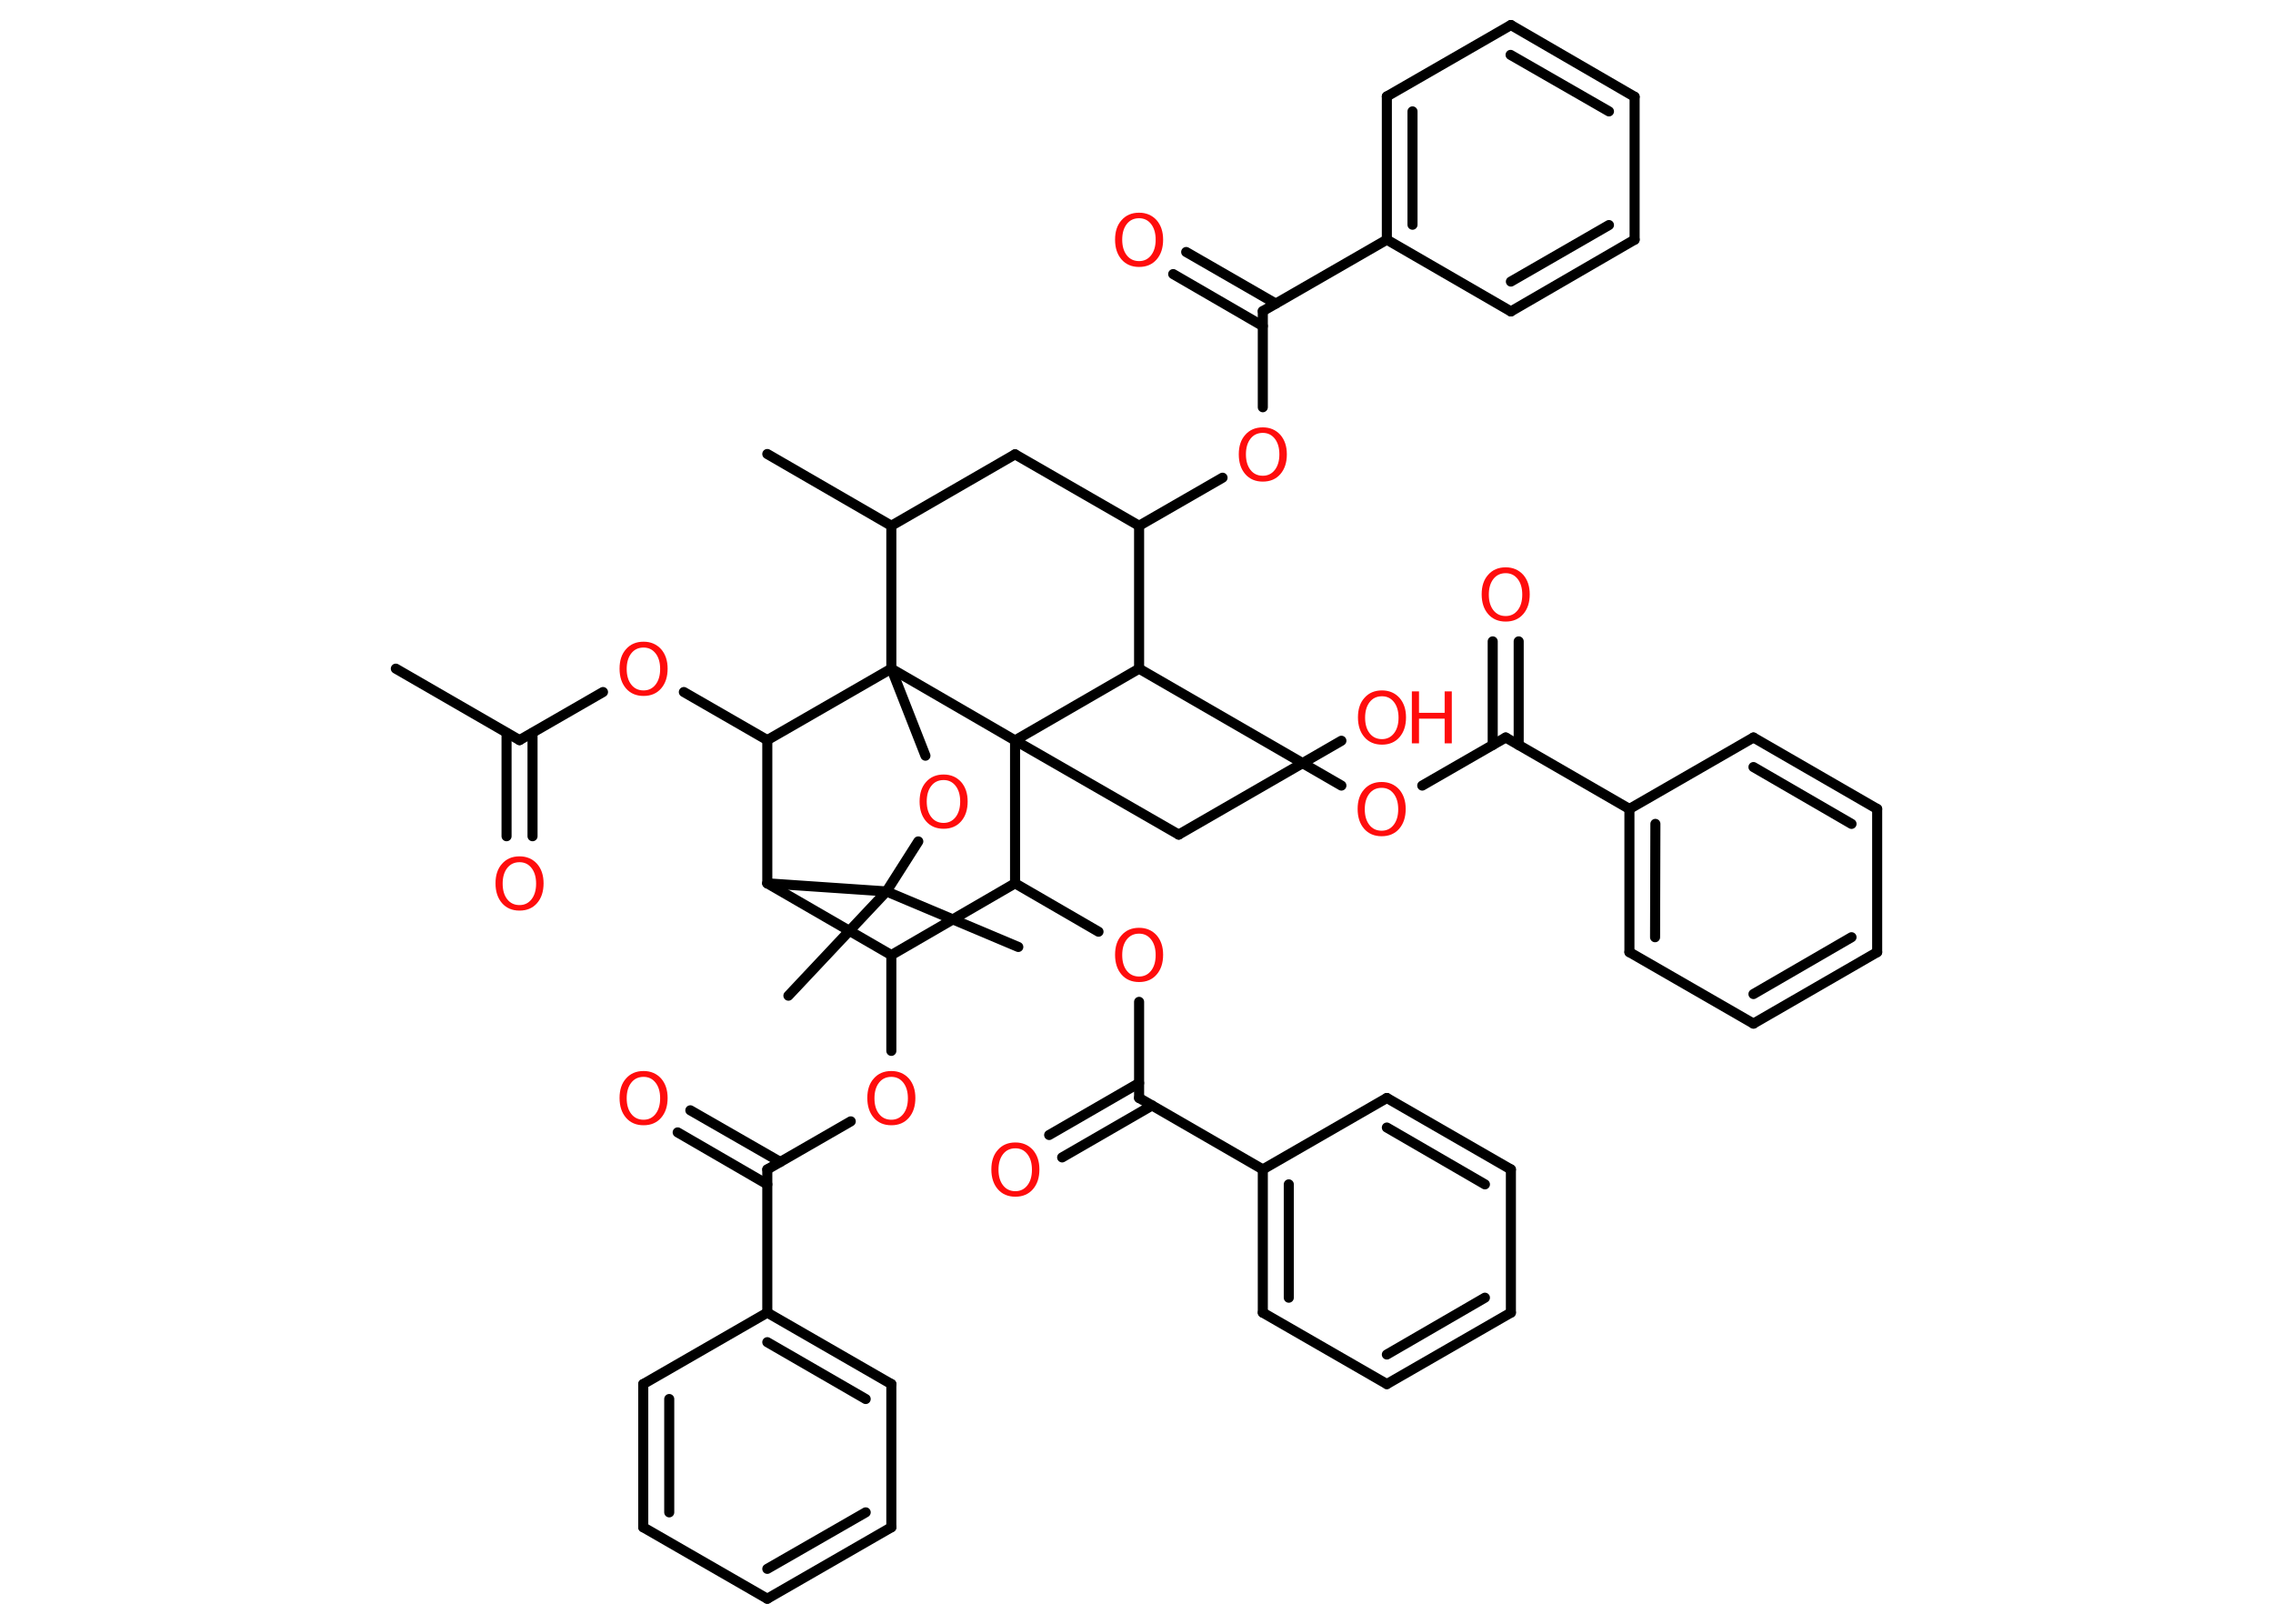 <?xml version='1.0' encoding='UTF-8'?>
<!DOCTYPE svg PUBLIC "-//W3C//DTD SVG 1.1//EN" "http://www.w3.org/Graphics/SVG/1.1/DTD/svg11.dtd">
<svg version='1.2' xmlns='http://www.w3.org/2000/svg' xmlns:xlink='http://www.w3.org/1999/xlink' width='70.0mm' height='50.0mm' viewBox='0 0 70.0 50.0'>
  <desc>Generated by the Chemistry Development Kit (http://github.com/cdk)</desc>
  <g stroke-linecap='round' stroke-linejoin='round' stroke='#000000' stroke-width='.31' fill='#FF0D0D'>
    <rect x='.0' y='.0' width='70.0' height='50.0' fill='#FFFFFF' stroke='none'/>
    <g id='mol1' class='mol'>
      <line id='mol1bnd1' class='bond' x1='12.19' y1='20.59' x2='16.0' y2='22.79'/>
      <g id='mol1bnd2' class='bond'>
        <line x1='16.4' y1='22.57' x2='16.4' y2='25.75'/>
        <line x1='15.6' y1='22.57' x2='15.6' y2='25.75'/>
      </g>
      <line id='mol1bnd3' class='bond' x1='16.0' y1='22.79' x2='18.57' y2='21.31'/>
      <line id='mol1bnd4' class='bond' x1='21.06' y1='21.31' x2='23.63' y2='22.79'/>
      <line id='mol1bnd5' class='bond' x1='23.63' y1='22.79' x2='23.63' y2='27.2'/>
      <line id='mol1bnd6' class='bond' x1='23.63' y1='27.2' x2='27.45' y2='29.41'/>
      <line id='mol1bnd7' class='bond' x1='27.45' y1='29.41' x2='27.45' y2='32.36'/>
      <line id='mol1bnd8' class='bond' x1='26.2' y1='34.53' x2='23.63' y2='36.01'/>
      <g id='mol1bnd9' class='bond'>
        <line x1='23.63' y1='36.47' x2='20.87' y2='34.87'/>
        <line x1='24.03' y1='35.78' x2='21.26' y2='34.19'/>
      </g>
      <line id='mol1bnd10' class='bond' x1='23.63' y1='36.01' x2='23.63' y2='40.42'/>
      <g id='mol1bnd11' class='bond'>
        <line x1='27.45' y1='42.62' x2='23.63' y2='40.42'/>
        <line x1='26.66' y1='43.08' x2='23.63' y2='41.33'/>
      </g>
      <line id='mol1bnd12' class='bond' x1='27.45' y1='42.62' x2='27.45' y2='47.03'/>
      <g id='mol1bnd13' class='bond'>
        <line x1='23.63' y1='49.23' x2='27.45' y2='47.03'/>
        <line x1='23.63' y1='48.31' x2='26.66' y2='46.57'/>
      </g>
      <line id='mol1bnd14' class='bond' x1='23.63' y1='49.23' x2='19.81' y2='47.03'/>
      <g id='mol1bnd15' class='bond'>
        <line x1='19.81' y1='42.62' x2='19.81' y2='47.03'/>
        <line x1='20.61' y1='43.08' x2='20.61' y2='46.57'/>
      </g>
      <line id='mol1bnd16' class='bond' x1='23.63' y1='40.42' x2='19.81' y2='42.62'/>
      <line id='mol1bnd17' class='bond' x1='27.45' y1='29.41' x2='31.26' y2='27.2'/>
      <line id='mol1bnd18' class='bond' x1='31.26' y1='27.2' x2='33.83' y2='28.69'/>
      <line id='mol1bnd19' class='bond' x1='35.08' y1='30.85' x2='35.08' y2='33.81'/>
      <g id='mol1bnd20' class='bond'>
        <line x1='35.48' y1='34.04' x2='32.71' y2='35.64'/>
        <line x1='35.08' y1='33.35' x2='32.31' y2='34.95'/>
      </g>
      <line id='mol1bnd21' class='bond' x1='35.08' y1='33.81' x2='38.89' y2='36.01'/>
      <g id='mol1bnd22' class='bond'>
        <line x1='38.89' y1='36.01' x2='38.89' y2='40.42'/>
        <line x1='39.69' y1='36.47' x2='39.69' y2='39.96'/>
      </g>
      <line id='mol1bnd23' class='bond' x1='38.89' y1='40.42' x2='42.71' y2='42.62'/>
      <g id='mol1bnd24' class='bond'>
        <line x1='42.71' y1='42.62' x2='46.53' y2='40.42'/>
        <line x1='42.71' y1='41.71' x2='45.73' y2='39.96'/>
      </g>
      <line id='mol1bnd25' class='bond' x1='46.53' y1='40.42' x2='46.53' y2='36.01'/>
      <g id='mol1bnd26' class='bond'>
        <line x1='46.53' y1='36.01' x2='42.71' y2='33.81'/>
        <line x1='45.73' y1='36.47' x2='42.71' y2='34.72'/>
      </g>
      <line id='mol1bnd27' class='bond' x1='38.89' y1='36.01' x2='42.71' y2='33.81'/>
      <line id='mol1bnd28' class='bond' x1='31.26' y1='27.2' x2='31.26' y2='22.8'/>
      <line id='mol1bnd29' class='bond' x1='31.26' y1='22.8' x2='36.3' y2='25.7'/>
      <line id='mol1bnd30' class='bond' x1='36.3' y1='25.7' x2='41.31' y2='22.81'/>
      <line id='mol1bnd31' class='bond' x1='31.26' y1='22.8' x2='35.08' y2='20.59'/>
      <line id='mol1bnd32' class='bond' x1='35.08' y1='20.59' x2='41.31' y2='24.19'/>
      <line id='mol1bnd33' class='bond' x1='43.8' y1='24.19' x2='46.37' y2='22.71'/>
      <g id='mol1bnd34' class='bond'>
        <line x1='45.97' y1='22.94' x2='45.97' y2='19.75'/>
        <line x1='46.77' y1='22.94' x2='46.77' y2='19.75'/>
      </g>
      <line id='mol1bnd35' class='bond' x1='46.37' y1='22.71' x2='50.18' y2='24.91'/>
      <g id='mol1bnd36' class='bond'>
        <line x1='50.18' y1='24.91' x2='50.18' y2='29.32'/>
        <line x1='50.98' y1='25.37' x2='50.97' y2='28.86'/>
      </g>
      <line id='mol1bnd37' class='bond' x1='50.18' y1='29.32' x2='54.0' y2='31.52'/>
      <g id='mol1bnd38' class='bond'>
        <line x1='54.0' y1='31.52' x2='57.81' y2='29.32'/>
        <line x1='54.0' y1='30.61' x2='57.02' y2='28.86'/>
      </g>
      <line id='mol1bnd39' class='bond' x1='57.81' y1='29.32' x2='57.81' y2='24.91'/>
      <g id='mol1bnd40' class='bond'>
        <line x1='57.81' y1='24.91' x2='54.0' y2='22.71'/>
        <line x1='57.02' y1='25.37' x2='54.0' y2='23.62'/>
      </g>
      <line id='mol1bnd41' class='bond' x1='50.18' y1='24.91' x2='54.0' y2='22.71'/>
      <line id='mol1bnd42' class='bond' x1='35.08' y1='20.59' x2='35.08' y2='16.19'/>
      <line id='mol1bnd43' class='bond' x1='35.08' y1='16.19' x2='37.65' y2='14.71'/>
      <line id='mol1bnd44' class='bond' x1='38.89' y1='12.54' x2='38.89' y2='9.58'/>
      <g id='mol1bnd45' class='bond'>
        <line x1='38.89' y1='10.04' x2='36.13' y2='8.44'/>
        <line x1='39.29' y1='9.35' x2='36.53' y2='7.76'/>
      </g>
      <line id='mol1bnd46' class='bond' x1='38.89' y1='9.58' x2='42.71' y2='7.38'/>
      <g id='mol1bnd47' class='bond'>
        <line x1='42.71' y1='2.97' x2='42.71' y2='7.38'/>
        <line x1='43.5' y1='3.43' x2='43.5' y2='6.92'/>
      </g>
      <line id='mol1bnd48' class='bond' x1='42.71' y1='2.97' x2='46.53' y2='.77'/>
      <g id='mol1bnd49' class='bond'>
        <line x1='50.34' y1='2.98' x2='46.53' y2='.77'/>
        <line x1='49.55' y1='3.43' x2='46.52' y2='1.69'/>
      </g>
      <line id='mol1bnd50' class='bond' x1='50.34' y1='2.98' x2='50.34' y2='7.38'/>
      <g id='mol1bnd51' class='bond'>
        <line x1='46.53' y1='9.59' x2='50.34' y2='7.38'/>
        <line x1='46.53' y1='8.67' x2='49.55' y2='6.93'/>
      </g>
      <line id='mol1bnd52' class='bond' x1='42.71' y1='7.38' x2='46.53' y2='9.59'/>
      <line id='mol1bnd53' class='bond' x1='35.08' y1='16.19' x2='31.26' y2='13.99'/>
      <line id='mol1bnd54' class='bond' x1='31.26' y1='13.99' x2='27.45' y2='16.19'/>
      <line id='mol1bnd55' class='bond' x1='27.45' y1='16.19' x2='23.63' y2='13.98'/>
      <line id='mol1bnd56' class='bond' x1='27.45' y1='16.19' x2='27.45' y2='20.59'/>
      <line id='mol1bnd57' class='bond' x1='23.63' y1='22.79' x2='27.45' y2='20.59'/>
      <line id='mol1bnd58' class='bond' x1='31.26' y1='22.8' x2='27.45' y2='20.59'/>
      <line id='mol1bnd59' class='bond' x1='27.45' y1='20.59' x2='28.5' y2='23.27'/>
      <line id='mol1bnd60' class='bond' x1='28.28' y1='25.91' x2='27.3' y2='27.45'/>
      <line id='mol1bnd61' class='bond' x1='23.63' y1='27.2' x2='27.3' y2='27.45'/>
      <line id='mol1bnd62' class='bond' x1='27.3' y1='27.45' x2='24.28' y2='30.66'/>
      <line id='mol1bnd63' class='bond' x1='27.3' y1='27.45' x2='31.36' y2='29.16'/>
      <path id='mol1atm3' class='atom' d='M16.0 26.55q-.24 .0 -.38 .18q-.14 .18 -.14 .48q.0 .3 .14 .48q.14 .18 .38 .18q.23 .0 .37 -.18q.14 -.18 .14 -.48q.0 -.3 -.14 -.48q-.14 -.18 -.37 -.18zM16.0 26.37q.33 .0 .54 .23q.2 .23 .2 .6q.0 .38 -.2 .61q-.2 .23 -.54 .23q-.34 .0 -.54 -.23q-.2 -.23 -.2 -.61q.0 -.38 .2 -.6q.2 -.23 .54 -.23z' stroke='none'/>
      <path id='mol1atm4' class='atom' d='M19.82 19.94q-.24 .0 -.38 .18q-.14 .18 -.14 .48q.0 .3 .14 .48q.14 .18 .38 .18q.23 .0 .37 -.18q.14 -.18 .14 -.48q.0 -.3 -.14 -.48q-.14 -.18 -.37 -.18zM19.82 19.76q.33 .0 .54 .23q.2 .23 .2 .6q.0 .38 -.2 .61q-.2 .23 -.54 .23q-.34 .0 -.54 -.23q-.2 -.23 -.2 -.61q.0 -.38 .2 -.6q.2 -.23 .54 -.23z' stroke='none'/>
      <path id='mol1atm8' class='atom' d='M27.45 33.16q-.24 .0 -.38 .18q-.14 .18 -.14 .48q.0 .3 .14 .48q.14 .18 .38 .18q.23 .0 .37 -.18q.14 -.18 .14 -.48q.0 -.3 -.14 -.48q-.14 -.18 -.37 -.18zM27.45 32.98q.33 .0 .54 .23q.2 .23 .2 .6q.0 .38 -.2 .61q-.2 .23 -.54 .23q-.34 .0 -.54 -.23q-.2 -.23 -.2 -.61q.0 -.38 .2 -.6q.2 -.23 .54 -.23z' stroke='none'/>
      <path id='mol1atm10' class='atom' d='M19.82 33.16q-.24 .0 -.38 .18q-.14 .18 -.14 .48q.0 .3 .14 .48q.14 .18 .38 .18q.23 .0 .37 -.18q.14 -.18 .14 -.48q.0 -.3 -.14 -.48q-.14 -.18 -.37 -.18zM19.82 32.98q.33 .0 .54 .23q.2 .23 .2 .6q.0 .38 -.2 .61q-.2 .23 -.54 .23q-.34 .0 -.54 -.23q-.2 -.23 -.2 -.61q.0 -.38 .2 -.6q.2 -.23 .54 -.23z' stroke='none'/>
      <path id='mol1atm18' class='atom' d='M35.08 28.75q-.24 .0 -.38 .18q-.14 .18 -.14 .48q.0 .3 .14 .48q.14 .18 .38 .18q.23 .0 .37 -.18q.14 -.18 .14 -.48q.0 -.3 -.14 -.48q-.14 -.18 -.37 -.18zM35.08 28.57q.33 .0 .54 .23q.2 .23 .2 .6q.0 .38 -.2 .61q-.2 .23 -.54 .23q-.34 .0 -.54 -.23q-.2 -.23 -.2 -.61q.0 -.38 .2 -.6q.2 -.23 .54 -.23z' stroke='none'/>
      <path id='mol1atm20' class='atom' d='M31.27 35.36q-.24 .0 -.38 .18q-.14 .18 -.14 .48q.0 .3 .14 .48q.14 .18 .38 .18q.23 .0 .37 -.18q.14 -.18 .14 -.48q.0 -.3 -.14 -.48q-.14 -.18 -.37 -.18zM31.27 35.18q.33 .0 .54 .23q.2 .23 .2 .6q.0 .38 -.2 .61q-.2 .23 -.54 .23q-.34 .0 -.54 -.23q-.2 -.23 -.2 -.61q.0 -.38 .2 -.6q.2 -.23 .54 -.23z' stroke='none'/>
      <g id='mol1atm29' class='atom'>
        <path d='M42.56 21.44q-.24 .0 -.38 .18q-.14 .18 -.14 .48q.0 .3 .14 .48q.14 .18 .38 .18q.23 .0 .37 -.18q.14 -.18 .14 -.48q.0 -.3 -.14 -.48q-.14 -.18 -.37 -.18zM42.56 21.26q.33 .0 .54 .23q.2 .23 .2 .6q.0 .38 -.2 .61q-.2 .23 -.54 .23q-.34 .0 -.54 -.23q-.2 -.23 -.2 -.61q.0 -.38 .2 -.6q.2 -.23 .54 -.23z' stroke='none'/>
        <path d='M43.48 21.29h.22v.66h.79v-.66h.22v1.6h-.22v-.76h-.79v.76h-.22v-1.6z' stroke='none'/>
      </g>
      <path id='mol1atm31' class='atom' d='M42.55 24.26q-.24 .0 -.38 .18q-.14 .18 -.14 .48q.0 .3 .14 .48q.14 .18 .38 .18q.23 .0 .37 -.18q.14 -.18 .14 -.48q.0 -.3 -.14 -.48q-.14 -.18 -.37 -.18zM42.55 24.08q.33 .0 .54 .23q.2 .23 .2 .6q.0 .38 -.2 .61q-.2 .23 -.54 .23q-.34 .0 -.54 -.23q-.2 -.23 -.2 -.61q.0 -.38 .2 -.6q.2 -.23 .54 -.23z' stroke='none'/>
      <path id='mol1atm33' class='atom' d='M46.37 17.65q-.24 .0 -.38 .18q-.14 .18 -.14 .48q.0 .3 .14 .48q.14 .18 .38 .18q.23 .0 .37 -.18q.14 -.18 .14 -.48q.0 -.3 -.14 -.48q-.14 -.18 -.37 -.18zM46.37 17.47q.33 .0 .54 .23q.2 .23 .2 .6q.0 .38 -.2 .61q-.2 .23 -.54 .23q-.34 .0 -.54 -.23q-.2 -.23 -.2 -.61q.0 -.38 .2 -.6q.2 -.23 .54 -.23z' stroke='none'/>
      <path id='mol1atm41' class='atom' d='M38.89 13.33q-.24 .0 -.38 .18q-.14 .18 -.14 .48q.0 .3 .14 .48q.14 .18 .38 .18q.23 .0 .37 -.18q.14 -.18 .14 -.48q.0 -.3 -.14 -.48q-.14 -.18 -.37 -.18zM38.89 13.16q.33 .0 .54 .23q.2 .23 .2 .6q.0 .38 -.2 .61q-.2 .23 -.54 .23q-.34 .0 -.54 -.23q-.2 -.23 -.2 -.61q.0 -.38 .2 -.6q.2 -.23 .54 -.23z' stroke='none'/>
      <path id='mol1atm43' class='atom' d='M35.08 6.72q-.24 .0 -.38 .18q-.14 .18 -.14 .48q.0 .3 .14 .48q.14 .18 .38 .18q.23 .0 .37 -.18q.14 -.18 .14 -.48q.0 -.3 -.14 -.48q-.14 -.18 -.37 -.18zM35.08 6.55q.33 .0 .54 .23q.2 .23 .2 .6q.0 .38 -.2 .61q-.2 .23 -.54 .23q-.34 .0 -.54 -.23q-.2 -.23 -.2 -.61q.0 -.38 .2 -.6q.2 -.23 .54 -.23z' stroke='none'/>
      <path id='mol1atm54' class='atom' d='M29.06 24.02q-.24 .0 -.38 .18q-.14 .18 -.14 .48q.0 .3 .14 .48q.14 .18 .38 .18q.23 .0 .37 -.18q.14 -.18 .14 -.48q.0 -.3 -.14 -.48q-.14 -.18 -.37 -.18zM29.06 23.85q.33 .0 .54 .23q.2 .23 .2 .6q.0 .38 -.2 .61q-.2 .23 -.54 .23q-.34 .0 -.54 -.23q-.2 -.23 -.2 -.61q.0 -.38 .2 -.6q.2 -.23 .54 -.23z' stroke='none'/>
    </g>
  </g>
</svg>
